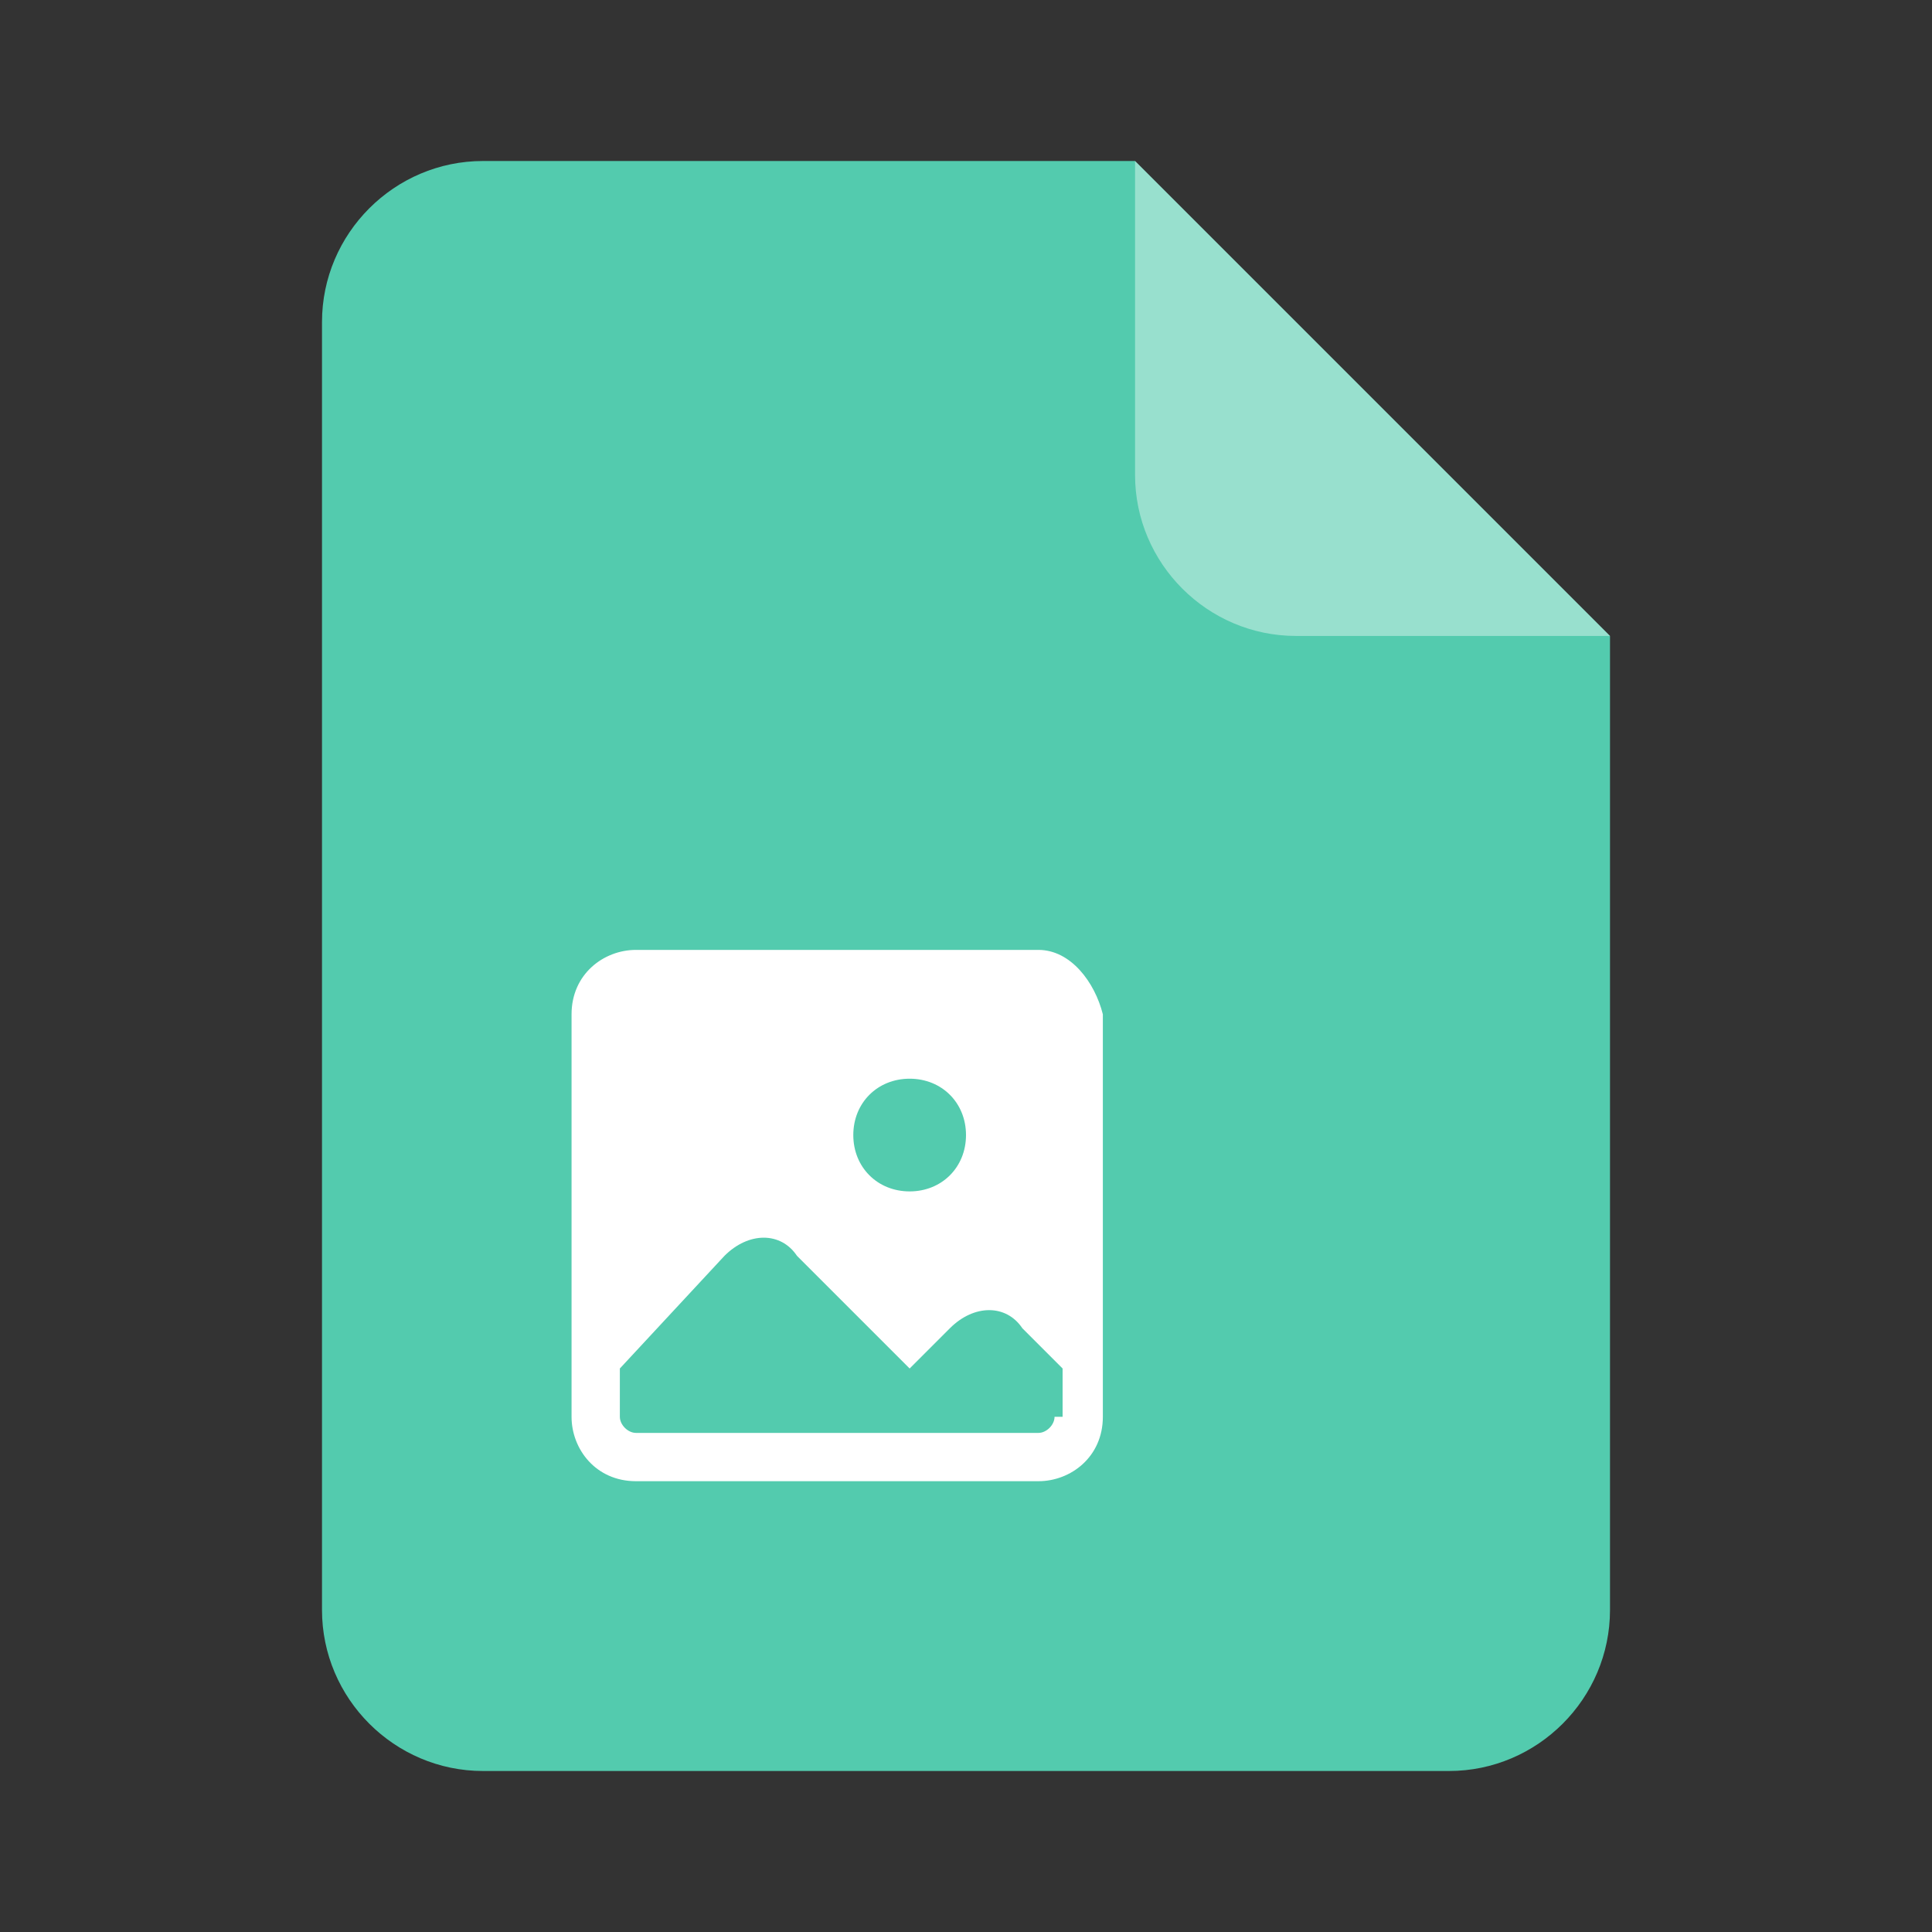 <?xml version="1.0" standalone="no"?><!DOCTYPE svg PUBLIC "-//W3C//DTD SVG 1.1//EN" "http://www.w3.org/Graphics/SVG/1.1/DTD/svg11.dtd"><svg t="1639131622718" class="icon" viewBox="0 0 1024 1024" version="1.1" xmlns="http://www.w3.org/2000/svg" p-id="11457" xmlns:xlink="http://www.w3.org/1999/xlink"><rect x="0" y="0" width="1024" height="1024" fill="#333333" stroke="none"/><defs><style type="text/css"></style></defs><path d="M256 85.333c-46.933 0-85.333 38.4-85.333 85.333v682.667c0 46.933 38.4 85.333 85.333 85.333h512c46.933 0 85.333-38.4 85.333-85.333V337.067L601.6 85.333H256z" fill="#53CBAE" p-id="11458"></path><path d="M686.933 337.067H853.333L601.6 85.333v166.4c0 46.933 38.4 85.333 85.333 85.333z" fill="#FFFFFF" opacity=".4" p-id="11459"></path><path d="M550.4 503.467h-213.333c-17.067 0-34.133 12.8-34.133 34.133v213.333c0 17.067 12.8 34.133 34.133 34.133h213.333c17.067 0 34.133-12.8 34.133-34.133v-213.333c-4.267-17.067-17.067-34.133-34.133-34.133z m-68.267 68.267c17.067 0 29.867 12.8 29.867 29.867s-12.8 29.867-29.867 29.867-29.867-12.8-29.867-29.867 12.8-29.867 29.867-29.867z m76.8 179.2c0 4.267-4.267 8.533-8.533 8.533h-213.333c-4.267 0-8.533-4.267-8.533-8.533V725.333L384 665.6c12.8-12.8 29.867-12.8 38.4 0l59.733 59.733 21.333-21.333c12.8-12.8 29.867-12.8 38.4 0l21.333 21.333v25.6z" fill="#FFFFFF" p-id="11460"></path></svg>
